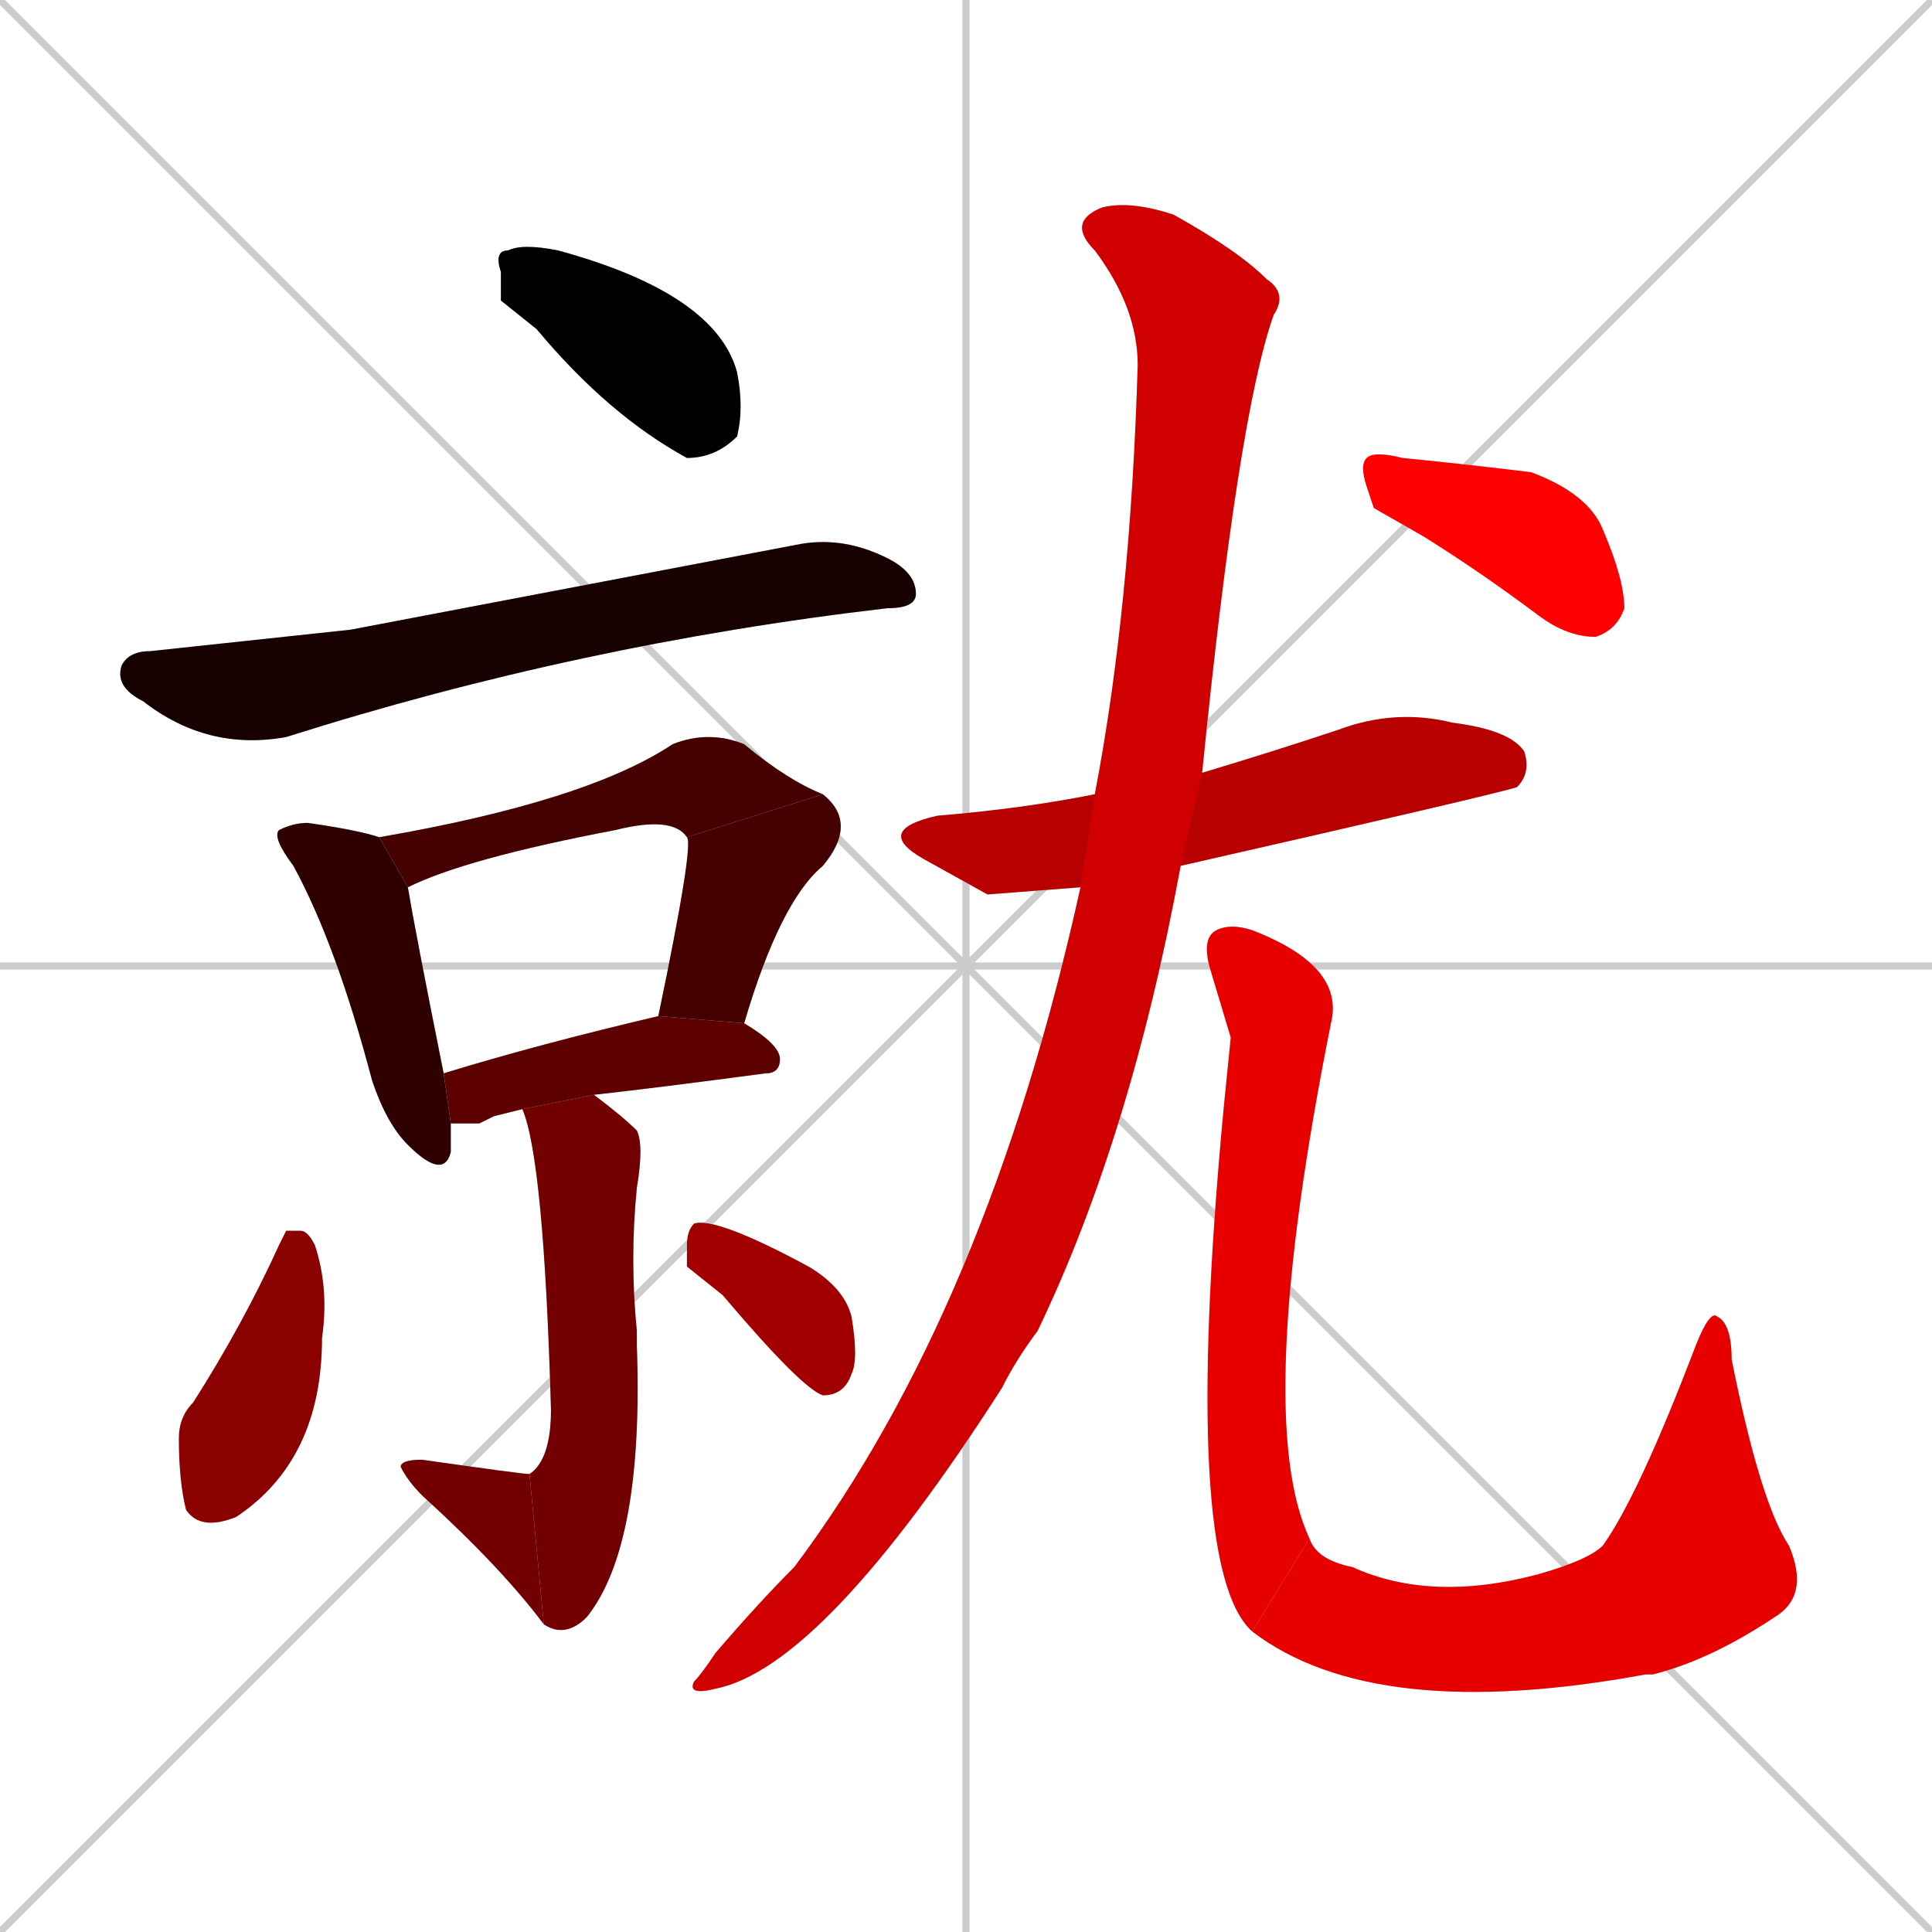 <svg xmlns="http://www.w3.org/2000/svg" xmlns:xlink="http://www.w3.org/1999/xlink" width="270" height="270"><path d="M 0 0 L 270 270 M 270 0 L 0 270 M 135 0 L 135 270 M 0 135 L 270 135" stroke="#CCCCCC" /><path d="M 70 42 L 70 38 Q 69 35 71 35 Q 73 34 78 35 Q 100 41 103 52 Q 104 57 103 61 Q 100 64 96 64 Q 85 58 75 46" fill="#CCCCCC"/><path d="M 49 88 L 112 76 Q 118 75 124 78 Q 128 80 128 83 Q 128 85 124 85 Q 81 90 40 103 Q 29 105 20 98 Q 16 96 17 93 Q 18 91 21 91" fill="#CCCCCC"/><path d="M 63 157 Q 63 159 63 161 Q 62 165 57 160 Q 54 157 52 151 Q 47 132 41 121 Q 38 117 39 116 Q 41 115 43 115 Q 50 116 53 117 L 57 124 Q 58 130 62 150" fill="#CCCCCC"/><path d="M 96 117 Q 94 114 86 116 Q 65 120 57 124 L 53 117 Q 82 112 94 104 Q 99 102 104 104 Q 110 109 115 111" fill="#CCCCCC"/><path d="M 92 142 L 92 142 Q 97 118 96 117 L 115 111 Q 120 115 115 121 Q 109 126 104 143" fill="#CCCCCC"/><path d="M 69 156 L 67 157 Q 65 157 63 157 L 62 150 Q 75 146 92 142 L 104 143 Q 109 146 109 148 Q 109 150 107 150 Q 92 152 83 153 L 73 155" fill="#CCCCCC"/><path d="M 83 153 Q 87 156 89 158 Q 90 160 89 166 Q 88 176 89 186 Q 89 187 89 188 Q 90 216 82 226 Q 79 229 76 227 L 74 206 Q 77 204 77 197 Q 76 162 73 155" fill="#CCCCCC"/><path d="M 76 227 Q 70 219 59 209 Q 57 207 56 205 Q 56 204 59 204 Q 73 206 74 206" fill="#CCCCCC"/><path d="M 40 172 L 42 172 Q 43 172 44 174 Q 46 180 45 187 Q 45 204 33 212 Q 28 214 26 211 Q 25 207 25 201 Q 25 198 27 196 Q 34 185 39 174" fill="#CCCCCC"/><path d="M 96 177 L 96 174 Q 96 172 97 171 Q 100 170 113 177 Q 118 180 119 184 Q 120 190 119 192 Q 118 195 115 195 Q 112 194 101 181" fill="#CCCCCC"/><path d="M 138 125 L 129 120 Q 122 116 131 114 Q 143 113 153 111 L 168 108 Q 178 105 187 102 Q 195 99 203 101 Q 211 102 213 105 Q 214 108 212 110 Q 209 111 165 121 L 151 124" fill="#CCCCCC"/><path d="M 153 111 Q 158 85 159 51 Q 159 43 153 35 Q 149 31 154 29 Q 158 28 164 30 Q 173 35 177 39 Q 180 41 178 44 Q 173 58 168 108 L 165 121 Q 158 159 145 186 Q 142 190 140 194 Q 115 233 100 236 Q 96 237 97 235 Q 98 234 100 231 Q 106 224 111 219 Q 138 183 151 124" fill="#CCCCCC"/><path d="M 172 145 L 169 135 Q 168 131 170 130 Q 172 129 175 130 Q 188 135 186 143 Q 175 198 183 215 L 175 228 Q 165 219 171 155" fill="#CCCCCC"/><path d="M 183 215 Q 184 218 189 219 Q 200 224 215 220 Q 222 218 224 216 L 250 216 Q 253 223 248 226 Q 239 232 231 234 Q 230 234 230 234 Q 192 241 175 228" fill="#CCCCCC"/><path d="M 224 216 Q 229 209 237 188 Q 239 183 240 184 Q 242 185 242 190 Q 246 210 250 216" fill="#CCCCCC"/><path d="M 192 71 L 191 68 Q 190 65 191 64 Q 192 63 196 64 Q 206 65 214 66 Q 222 69 224 74 Q 227 81 227 85 Q 226 88 223 89 Q 219 89 215 86 Q 207 80 199 75" fill="#CCCCCC"/><path d="M 70 42 L 70 38 Q 69 35 71 35 Q 73 34 78 35 Q 100 41 103 52 Q 104 57 103 61 Q 100 64 96 64 Q 85 58 75 46" fill="#000000" /><path d="M 49 88 L 112 76 Q 118 75 124 78 Q 128 80 128 83 Q 128 85 124 85 Q 81 90 40 103 Q 29 105 20 98 Q 16 96 17 93 Q 18 91 21 91" fill="#170000" /><path d="M 63 157 Q 63 159 63 161 Q 62 165 57 160 Q 54 157 52 151 Q 47 132 41 121 Q 38 117 39 116 Q 41 115 43 115 Q 50 116 53 117 L 57 124 Q 58 130 62 150" fill="#2e0000" /><path d="M 96 117 Q 94 114 86 116 Q 65 120 57 124 L 53 117 Q 82 112 94 104 Q 99 102 104 104 Q 110 109 115 111" fill="#450000" /><path d="M 92 142 L 92 142 Q 97 118 96 117 L 115 111 Q 120 115 115 121 Q 109 126 104 143" fill="#450000" /><path d="M 69 156 L 67 157 Q 65 157 63 157 L 62 150 Q 75 146 92 142 L 104 143 Q 109 146 109 148 Q 109 150 107 150 Q 92 152 83 153 L 73 155" fill="#5c0000" /><path d="M 83 153 Q 87 156 89 158 Q 90 160 89 166 Q 88 176 89 186 Q 89 187 89 188 Q 90 216 82 226 Q 79 229 76 227 L 74 206 Q 77 204 77 197 Q 76 162 73 155" fill="#730000" /><path d="M 76 227 Q 70 219 59 209 Q 57 207 56 205 Q 56 204 59 204 Q 73 206 74 206" fill="#730000" /><path d="M 40 172 L 42 172 Q 43 172 44 174 Q 46 180 45 187 Q 45 204 33 212 Q 28 214 26 211 Q 25 207 25 201 Q 25 198 27 196 Q 34 185 39 174" fill="#8b0000" /><path d="M 96 177 L 96 174 Q 96 172 97 171 Q 100 170 113 177 Q 118 180 119 184 Q 120 190 119 192 Q 118 195 115 195 Q 112 194 101 181" fill="#a20000" /><path d="M 138 125 L 129 120 Q 122 116 131 114 Q 143 113 153 111 L 168 108 Q 178 105 187 102 Q 195 99 203 101 Q 211 102 213 105 Q 214 108 212 110 Q 209 111 165 121 L 151 124" fill="#b90000" /><path d="M 153 111 Q 158 85 159 51 Q 159 43 153 35 Q 149 31 154 29 Q 158 28 164 30 Q 173 35 177 39 Q 180 41 178 44 Q 173 58 168 108 L 165 121 Q 158 159 145 186 Q 142 190 140 194 Q 115 233 100 236 Q 96 237 97 235 Q 98 234 100 231 Q 106 224 111 219 Q 138 183 151 124" fill="#d00000" /><path d="M 172 145 L 169 135 Q 168 131 170 130 Q 172 129 175 130 Q 188 135 186 143 Q 175 198 183 215 L 175 228 Q 165 219 171 155" fill="#e70000" /><path d="M 183 215 Q 184 218 189 219 Q 200 224 215 220 Q 222 218 224 216 L 250 216 Q 253 223 248 226 Q 239 232 231 234 Q 230 234 230 234 Q 192 241 175 228" fill="#e70000" /><path d="M 224 216 Q 229 209 237 188 Q 239 183 240 184 Q 242 185 242 190 Q 246 210 250 216" fill="#e70000" /><path d="M 192 71 L 191 68 Q 190 65 191 64 Q 192 63 196 64 Q 206 65 214 66 Q 222 69 224 74 Q 227 81 227 85 Q 226 88 223 89 Q 219 89 215 86 Q 207 80 199 75" fill="#ff0000" /></svg>